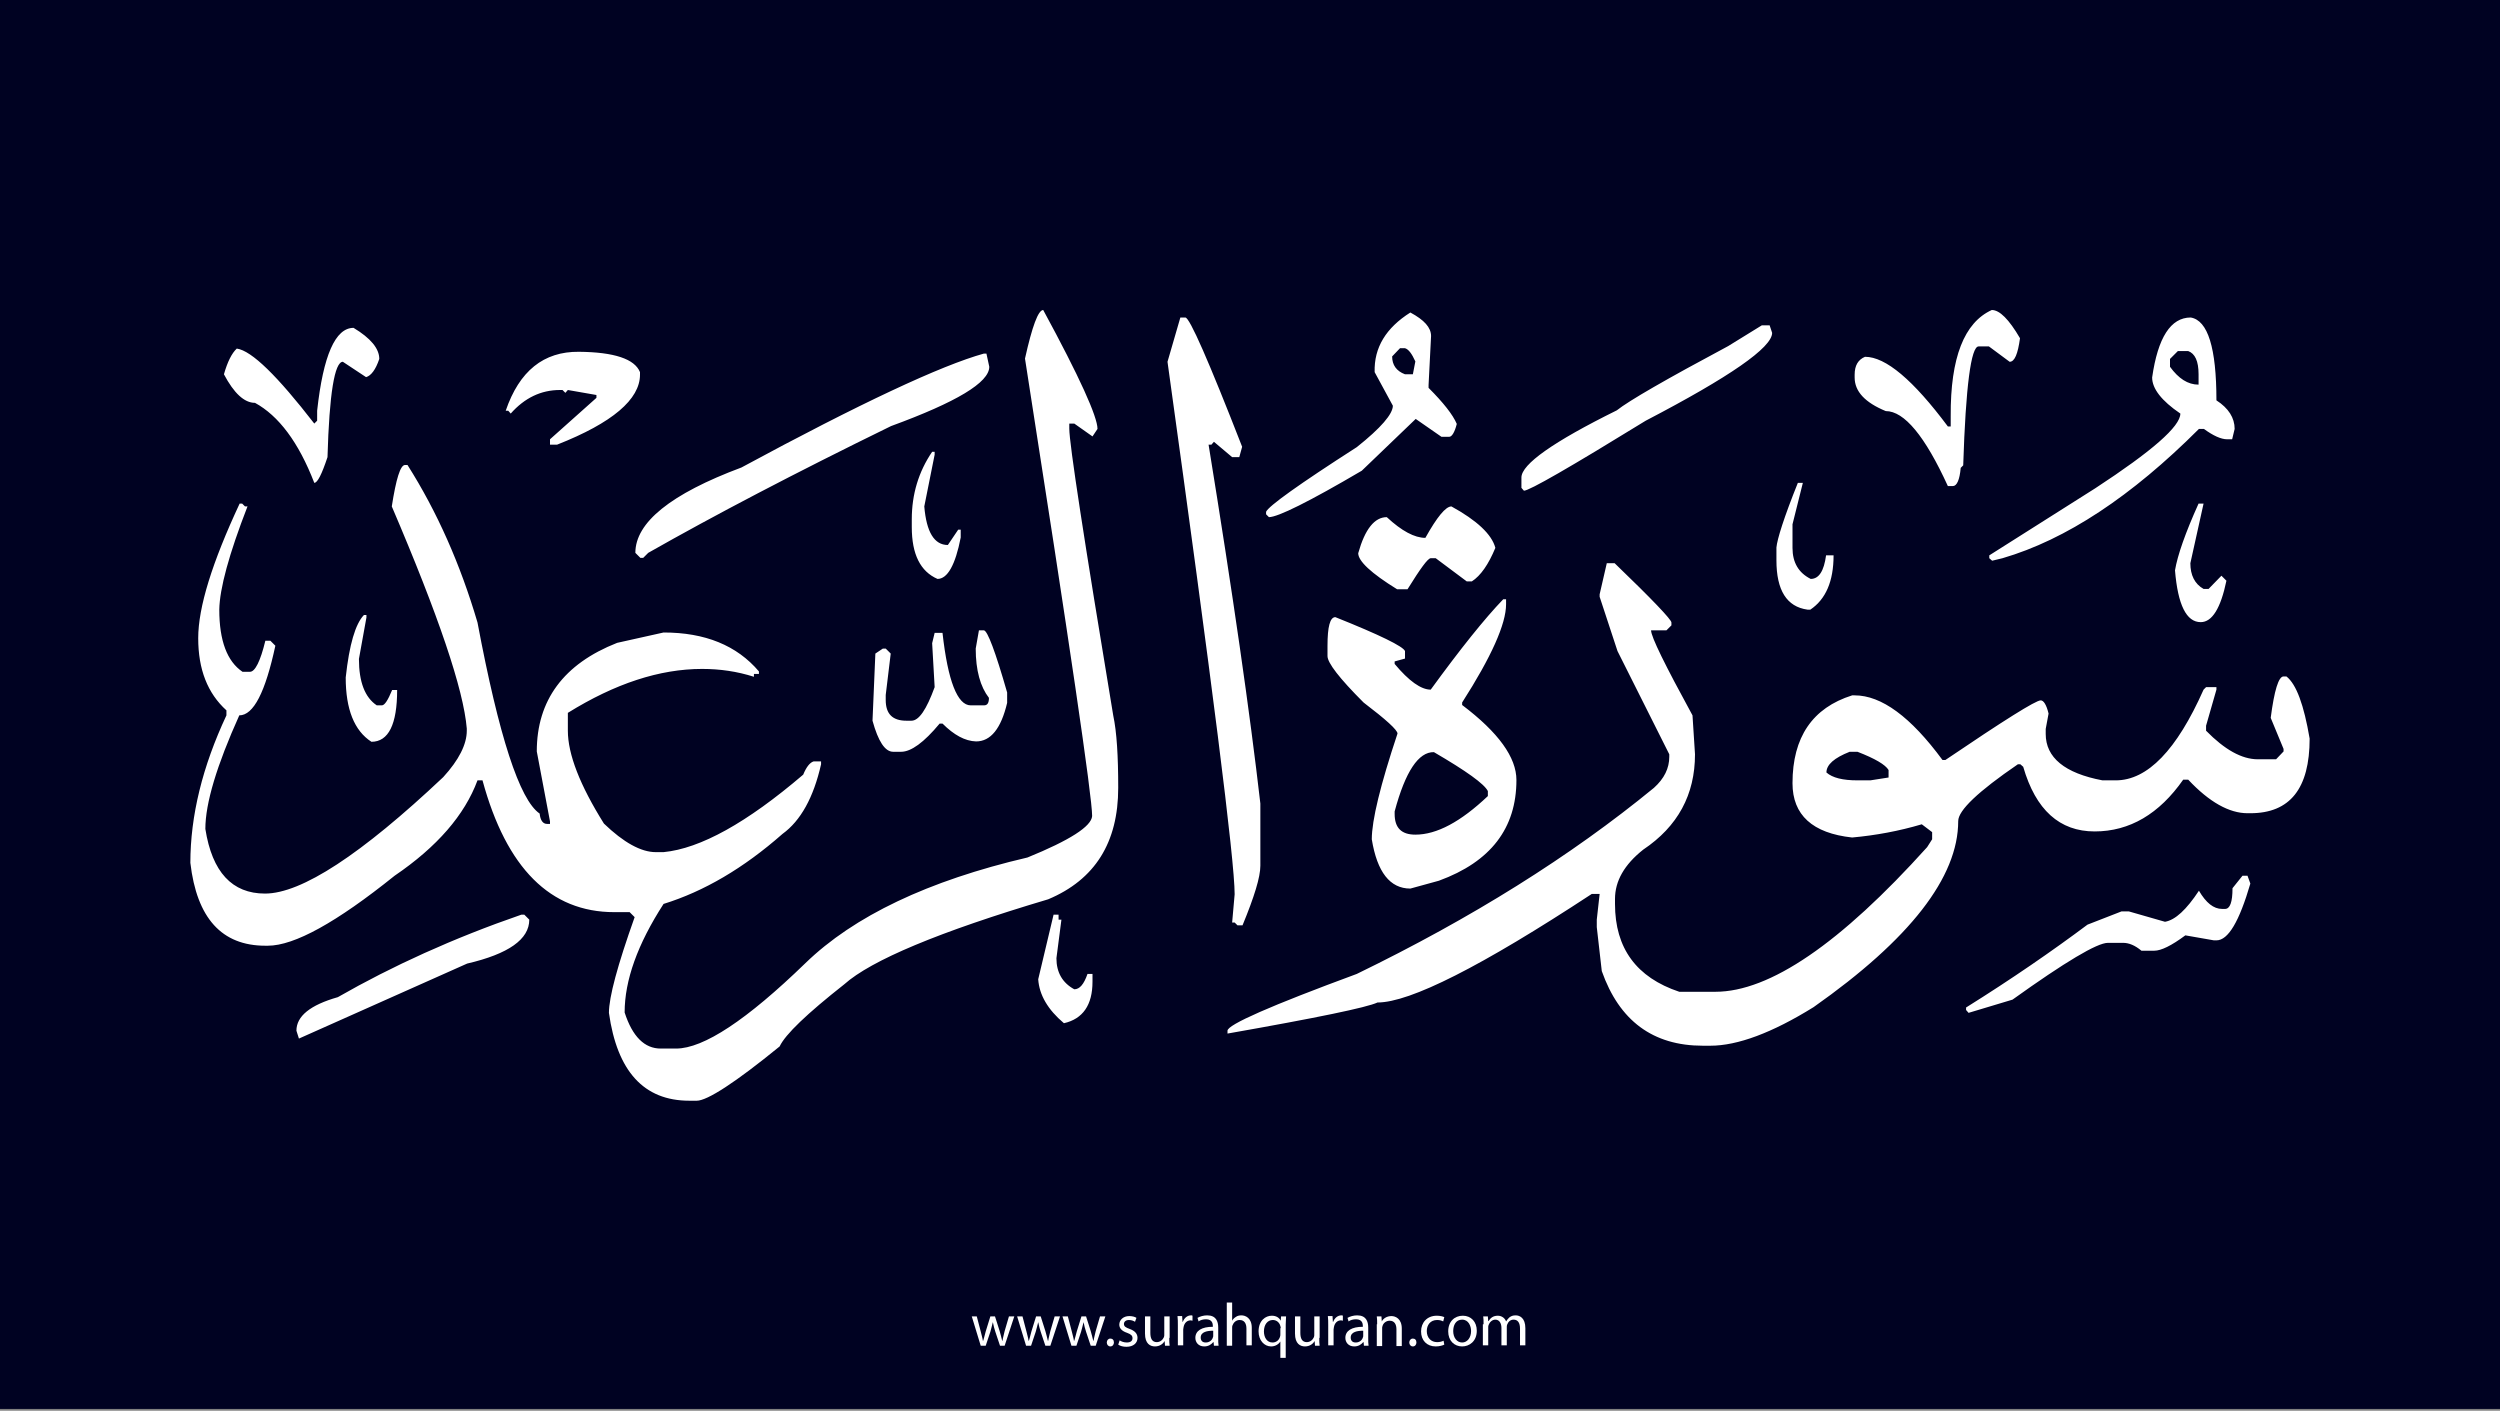 <?xml version="1.0" encoding="utf-8"?>
<!-- Generator: Adobe Illustrator 25.2.3, SVG Export Plug-In . SVG Version: 6.00 Build 0)  -->
<svg version="1.1" xmlns="http://www.w3.org/2000/svg" xmlns:xlink="http://www.w3.org/1999/xlink" x="0px" y="0px"
	 viewBox="0 0 700 395" style="enable-background:new 0 0 700 395;" xml:space="preserve">
<rect x="0" y="0" width="700" height="395" fill="#808080" stroke="none"/>
<style type="text/css">
	.st0{fill:#000222;}
	.st1{fill:#FFFFFF;}
</style>
<g id="Layer_1">
	<rect y="-0.5" class="st0" width="700" height="395"/>
</g>
<g id="Layer_3">
	<g>
		<path class="st1" d="M273.5,368.6l1.1,4.2c0.2,0.9,0.5,1.8,0.6,2.6h0.1c0.2-0.8,0.5-1.7,0.7-2.6l1.3-4.2h1.3l1.3,4.1
			c0.3,1,0.5,1.9,0.7,2.7h0.1c0.1-0.8,0.4-1.7,0.6-2.7l1.2-4.1h1.5l-2.7,8.2H280l-1.3-3.9c-0.3-0.9-0.5-1.7-0.7-2.7h0
			c-0.2,1-0.5,1.8-0.7,2.7l-1.3,3.9h-1.4l-2.5-8.2H273.5z"/>
		<path class="st1" d="M286.3,368.6l1.1,4.2c0.2,0.9,0.5,1.8,0.6,2.6h0.1c0.2-0.8,0.5-1.7,0.7-2.6l1.3-4.2h1.3l1.3,4.1
			c0.3,1,0.5,1.9,0.7,2.7h0.1c0.1-0.8,0.4-1.7,0.6-2.7l1.2-4.1h1.5l-2.7,8.2h-1.4l-1.3-3.9c-0.3-0.9-0.5-1.7-0.7-2.7h0
			c-0.2,1-0.5,1.8-0.7,2.7l-1.3,3.9h-1.4l-2.5-8.2H286.3z"/>
		<path class="st1" d="M299,368.6l1.1,4.2c0.2,0.9,0.5,1.8,0.6,2.6h0.1c0.2-0.8,0.5-1.7,0.7-2.6l1.3-4.2h1.3l1.3,4.1
			c0.3,1,0.5,1.9,0.7,2.7h0.1c0.1-0.8,0.4-1.7,0.6-2.7l1.2-4.1h1.5l-2.7,8.2h-1.4l-1.3-3.9c-0.3-0.9-0.5-1.7-0.7-2.7h0
			c-0.2,1-0.5,1.8-0.7,2.7l-1.3,3.9h-1.4l-2.5-8.2H299z"/>
		<path class="st1" d="M309.9,375.9c0-0.6,0.4-1.1,1-1.1c0.6,0,1,0.4,1,1.1c0,0.6-0.4,1.1-1,1.1C310.3,377,309.9,376.5,309.9,375.9z
			"/>
		<path class="st1" d="M313.5,375.3c0.4,0.3,1.2,0.6,2,0.6c1.1,0,1.6-0.5,1.6-1.2c0-0.7-0.4-1.1-1.5-1.5c-1.5-0.5-2.2-1.3-2.2-2.3
			c0-1.3,1.1-2.4,2.8-2.4c0.8,0,1.6,0.2,2,0.5l-0.4,1.1c-0.3-0.2-0.9-0.5-1.7-0.5c-0.9,0-1.4,0.5-1.4,1.1c0,0.7,0.5,1,1.6,1.4
			c1.4,0.5,2.2,1.3,2.2,2.5c0,1.4-1.1,2.5-3.1,2.5c-0.9,0-1.7-0.2-2.3-0.6L313.5,375.3z"/>
		<path class="st1" d="M327.4,374.6c0,0.9,0,1.6,0.1,2.2h-1.3l-0.1-1.3h0c-0.4,0.7-1.3,1.5-2.7,1.5c-1.3,0-2.8-0.7-2.8-3.6v-4.8h1.5
			v4.6c0,1.6,0.5,2.6,1.8,2.6c1,0,1.7-0.7,2-1.4c0.1-0.2,0.1-0.5,0.1-0.8v-5h1.5V374.6z"/>
		<path class="st1" d="M329.8,371.1c0-1,0-1.8-0.1-2.6h1.3l0.1,1.6h0.1c0.4-1.1,1.3-1.8,2.3-1.8c0.2,0,0.3,0,0.4,0.1v1.4
			c-0.2,0-0.3-0.1-0.5-0.1c-1.1,0-1.8,0.8-2,1.9c0,0.2-0.1,0.4-0.1,0.7v4.4h-1.5V371.1z"/>
		<path class="st1" d="M339.9,376.8l-0.1-1h-0.1c-0.5,0.6-1.3,1.2-2.5,1.2c-1.7,0-2.5-1.2-2.5-2.4c0-2,1.8-3.1,4.9-3.1v-0.2
			c0-0.7-0.2-1.9-1.9-1.9c-0.8,0-1.6,0.2-2.1,0.6l-0.3-1c0.7-0.4,1.7-0.7,2.7-0.7c2.5,0,3.1,1.7,3.1,3.4v3.1c0,0.7,0,1.4,0.1,2
			H339.9z M339.7,372.6c-1.6,0-3.5,0.3-3.5,1.9c0,1,0.6,1.4,1.4,1.4c1.1,0,1.8-0.7,2-1.4c0.1-0.2,0.1-0.3,0.1-0.5V372.6z"/>
		<path class="st1" d="M343.5,364.7h1.5v5.1h0c0.2-0.4,0.6-0.8,1.1-1.1c0.4-0.3,1-0.4,1.5-0.4c1.1,0,2.9,0.7,2.9,3.5v4.9H349v-4.7
			c0-1.3-0.5-2.4-1.9-2.4c-1,0-1.7,0.7-2,1.5c-0.1,0.2-0.1,0.4-0.1,0.7v5h-1.5V364.7z"/>
		<path class="st1" d="M358.6,375.5L358.6,375.5c-0.5,0.8-1.4,1.5-2.7,1.5c-1.9,0-3.5-1.7-3.5-4.2c0-3.1,2-4.4,3.7-4.4
			c1.3,0,2.1,0.6,2.5,1.4h0l0.1-1.2h1.4c0,0.7-0.1,1.4-0.1,2.3v9.3h-1.5V375.5z M358.6,371.9c0-0.2,0-0.4-0.1-0.6
			c-0.2-0.9-1-1.7-2.1-1.7c-1.5,0-2.5,1.3-2.5,3.2c0,1.6,0.8,3.1,2.4,3.1c1,0,1.8-0.6,2.1-1.6c0.1-0.2,0.1-0.5,0.1-0.7V371.9z"/>
		<path class="st1" d="M369.4,374.6c0,0.9,0,1.6,0.1,2.2h-1.3l-0.1-1.3h0c-0.4,0.7-1.3,1.5-2.7,1.5c-1.3,0-2.8-0.7-2.8-3.6v-4.8h1.5
			v4.6c0,1.6,0.5,2.6,1.8,2.6c1,0,1.7-0.7,2-1.4c0.1-0.2,0.1-0.5,0.1-0.8v-5h1.5V374.6z"/>
		<path class="st1" d="M371.9,371.1c0-1,0-1.8-0.1-2.6h1.3l0.1,1.6h0.1c0.4-1.1,1.3-1.8,2.3-1.8c0.2,0,0.3,0,0.4,0.1v1.4
			c-0.2,0-0.3-0.1-0.5-0.1c-1.1,0-1.8,0.8-2,1.9c0,0.2-0.1,0.4-0.1,0.7v4.4h-1.5V371.1z"/>
		<path class="st1" d="M381.9,376.8l-0.1-1h-0.1c-0.5,0.6-1.3,1.2-2.5,1.2c-1.7,0-2.5-1.2-2.5-2.4c0-2,1.8-3.1,4.9-3.1v-0.2
			c0-0.7-0.2-1.9-1.9-1.9c-0.8,0-1.6,0.2-2.1,0.6l-0.3-1c0.7-0.4,1.7-0.7,2.7-0.7c2.5,0,3.1,1.7,3.1,3.4v3.1c0,0.7,0,1.4,0.1,2
			H381.9z M381.7,372.6c-1.6,0-3.5,0.3-3.5,1.9c0,1,0.6,1.4,1.4,1.4c1.1,0,1.8-0.7,2-1.4c0.1-0.2,0.1-0.3,0.1-0.5V372.6z"/>
		<path class="st1" d="M385.6,370.8c0-0.9,0-1.5-0.1-2.2h1.3l0.1,1.4h0c0.4-0.8,1.4-1.5,2.7-1.5c1.1,0,2.9,0.7,2.9,3.5v4.9h-1.5
			v-4.7c0-1.3-0.5-2.4-1.9-2.4c-1,0-1.8,0.7-2,1.5c-0.1,0.2-0.1,0.4-0.1,0.7v4.9h-1.5V370.8z"/>
		<path class="st1" d="M394.6,375.9c0-0.6,0.4-1.1,1-1.1c0.6,0,1,0.4,1,1.1c0,0.6-0.4,1.1-1,1.1C395,377,394.6,376.5,394.6,375.9z"
			/>
		<path class="st1" d="M404.4,376.5c-0.4,0.2-1.3,0.5-2.4,0.5c-2.5,0-4.1-1.7-4.1-4.2c0-2.5,1.7-4.4,4.4-4.4c0.9,0,1.7,0.2,2.1,0.4
			l-0.3,1.2c-0.4-0.2-0.9-0.4-1.7-0.4c-1.9,0-2.9,1.4-2.9,3.1c0,1.9,1.2,3.1,2.9,3.1c0.8,0,1.4-0.2,1.8-0.4L404.4,376.5z"/>
		<path class="st1" d="M413.5,372.6c0,3-2.1,4.4-4.1,4.4c-2.2,0-3.9-1.6-3.9-4.2c0-2.8,1.8-4.4,4.1-4.4
			C411.9,368.4,413.5,370.1,413.5,372.6z M406.9,372.7c0,1.8,1,3.2,2.5,3.2c1.4,0,2.5-1.3,2.5-3.2c0-1.4-0.7-3.2-2.5-3.2
			S406.9,371.1,406.9,372.7z"/>
		<path class="st1" d="M415.4,370.8c0-0.9,0-1.5-0.1-2.2h1.3l0.1,1.3h0.1c0.5-0.8,1.2-1.5,2.6-1.5c1.1,0,2,0.7,2.3,1.6h0
			c0.3-0.5,0.6-0.8,0.9-1.1c0.5-0.4,1-0.6,1.8-0.6c1.1,0,2.7,0.7,2.7,3.6v4.8h-1.5v-4.7c0-1.6-0.6-2.5-1.8-2.5
			c-0.9,0-1.5,0.6-1.8,1.4c-0.1,0.2-0.1,0.5-0.1,0.7v5.1h-1.5v-4.9c0-1.3-0.6-2.3-1.7-2.3c-0.9,0-1.6,0.7-1.9,1.5
			c-0.1,0.2-0.1,0.5-0.1,0.7v5h-1.5V370.8z"/>
	</g>
</g>
<g id="Layer_4">
	<path class="st1" d="M292.1,86.8c10.2,18.8,15.2,29.9,15.2,33.3l-1.4,2.1l-5.1-3.6h-1.4v1.4c0,4.2,4.1,30.9,12.3,80.3
		c1,4.7,1.4,11.4,1.4,20.3c0,15.3-6.5,25.7-19.6,31.2c-30.6,9.1-49.6,17.1-57.1,23.8c-10.4,8.2-16.5,14-18.1,17.4
		c-12.5,10.2-20.3,15.2-23.2,15.2H193c-12.7,0-20.2-8.2-22.5-24.6c0-4.4,2.4-13.3,7.2-26.8l-1.4-1.4H172
		c-17.9,0-30.2-12.3-36.9-36.9h-1.4c-3.6,9.7-11.3,18.6-23.2,26.7c-16.3,13.1-28.1,19.6-35.5,19.6h-0.7c-12.2,0-19.2-7.7-21-23.2
		c0-13.2,3.4-27,10.1-41.3v-1.4c-5.3-4.8-7.9-11.5-7.9-20.2s3.9-21.2,11.6-37.7h0.7l0.8,0.8h0.7c-5.2,13.4-7.8,23-7.9,28.9
		c0,8.7,2.2,14.5,6.5,17.4H70c1.4,0,2.9-2.9,4.3-8.7h1.4l1.4,1.4c-2.8,13-6.1,19.5-10.1,19.5c-6.3,14-9.5,24.6-9.5,31.8
		c1.9,12.1,7.5,18.1,16.7,18.1c10.2,0,26.9-10.9,49.9-32.6c4.4-4.8,6.6-9.2,6.6-13V204c-0.9-10.9-7.9-31.6-21-62.2
		c1.2-7.7,2.4-11.6,3.7-11.6h0.7c8.3,13.1,14.8,27.8,19.6,44.1c6,31.9,11.8,49.7,17.4,53.5c0.2,1.9,0.9,2.9,2.1,2.9h0.8v-0.7
		l-3.7-19.6c0-14.3,7.5-24.5,22.5-30.4l13-2.9c11.6,0,20.5,3.6,26.7,10.9v0.7h-1.4v0.8c-4.7-1.5-9.5-2.2-14.5-2.2
		c-11.9,0-24.4,4.1-37.6,12.3v5c0,6.6,3.4,15.3,10.1,26c5.5,5.3,10.4,8,14.5,8h2.2c10.3-1,23.3-8.2,39.1-21.7
		c0.9-2.2,1.9-3.4,2.9-3.7h2.1v0.8c-2.1,9.3-5.7,15.8-10.8,19.5c-10.9,9.6-22,16.1-33.3,19.6c-7.3,11.3-10.9,21.4-10.9,30.4
		c2.2,6.8,5.6,10.1,10.1,10.1h4.3c7.7,0,19.8-8,36.2-23.9c13.6-13.2,34.4-23.1,62.2-29.6c11.8-4.8,17.9-8.7,18.1-11.6
		c0-5.5-6.3-48.2-18.8-128.1C289,91.4,290.7,86.8,292.1,86.8z M557.7,86.8c2.2,0,4.8,2.6,7.9,7.9c-0.6,4.4-1.5,6.6-2.9,6.6l-5.8-4.3
		H554c-2.1,0-3.6,11.1-4.3,33.3l-0.7,0.7c-0.3,3.4-1.1,5.1-2.2,5.1h-1.4c-6.4-14-12.2-21-17.4-21c-5.8-2.4-8.7-5.5-8.7-9.4v-0.8
		c0-2.6,1-4.2,2.9-5c5.8,0,13.5,6.5,23.2,19.5h0.8v-2.9C546.1,100.1,550,90.3,557.7,86.8z M394.9,87.5c3.9,2.1,5.8,4.2,5.8,6.6
		l-0.7,13.7v0.8c4.1,4.1,6.8,7.5,7.9,10.1c-0.6,2.4-1.4,3.6-2.1,3.6h-2.2l-7.2-5l-15.1,14.5c-14.8,8.7-23.5,13-26,13l-0.8-0.8v-0.7
		c0.7-1.6,9.2-7.7,25.4-18.1c6.8-5.4,10.1-9.3,10.1-11.6l-5.1-9.4C384.7,97.3,388.1,91.8,394.9,87.5z M330.5,88.9h1.4
		c1.2,0,6.5,12.1,15.9,36.2l-0.8,2.9H345l-5.1-4.3l-0.7,0.8h-0.8c6.8,41.8,11.6,75.3,14.5,100.5v17.4c0,3.2-1.7,8.7-5,16.7h-1.4
		l-0.8-0.8H345l0.7-7.9c0-9.5-6.3-59.1-18.8-149.1L330.5,88.9z M613.4,88.9c4.8,0.8,7.2,8.5,7.2,23.2c3.4,2.2,5.1,4.9,5.1,8L625,123
		h-1.4c-1.7,0-3.9-1-6.5-2.9h-1.4c-18.9,18.9-37.2,31-55,36.2l-2.9,0.7l-0.8-0.7v-0.8l29.7-18.8c15.9-10.4,23.8-17.3,23.8-20.9
		c-5.3-3.6-7.9-7-7.9-10.1C604.2,94.5,607.8,88.9,613.4,88.9z M493.3,91.1h2.2l0.7,2.1c0,4.1-11.8,12.3-35.4,24.6
		c-21.3,13.1-32.6,19.6-34.1,19.6l-0.7-0.8v-2.9c0-3.7,8.9-10,26.7-18.8c3.4-2.7,13.8-8.7,31.2-18L493.3,91.1z M99,91.8
		c4.8,2.9,7.2,5.8,7.2,8.7c-1,3-2.3,4.7-3.7,5.1l-6.5-4.3c-2.3,0-3.8,8.9-4.3,26.7c-1.6,4.8-2.8,7.2-3.7,7.2
		c-4.4-11.4-10-18.8-16.6-22.4c-3,0-5.9-2.7-8.7-8c1-3.5,2.2-5.9,3.6-7.2c4.2,0.6,11.4,7.7,21.7,21l0.8-0.8V115
		C90.5,99.5,93.9,91.8,99,91.8z M389.8,99.8c0,2.4,1.2,4.1,3.6,5h2.2l0.7-3.6c-1-2.2-1.9-3.4-2.9-3.7H392L389.8,99.8z M607.6,100.5
		v2.2c2.4,3.3,5,5,8,5v-2.9c0-3.7-1-5.8-2.9-6.5h-2.9L607.6,100.5z M141.6,115c3.8-11.1,10.6-16.6,20.5-16.5
		c9.9,0.1,15.6,2,17.1,5.7v0.7c0,6.9-7.7,13.5-23.2,19.6H154V123l13-11.6v-0.8l-8-1.4l-0.7,0.8l-0.8-0.8h-0.7
		c-5.3,0-9.9,2.2-13.8,6.6l-0.7-0.8H141.6z M275.5,99h0.7l0.8,3.7c0,4.4-9.2,9.9-27.5,16.6c-27,13.2-49.7,25.1-68,35.5l-1.4,1.4
		h-0.8l-1.4-1.4c0-8.5,9.9-16.5,29.7-23.9C240.9,112.9,263.6,102.3,275.5,99z M261,126.5h0.7v0.8l-2.9,14.5
		c0.6,7.2,2.8,10.8,6.6,10.8l2.9-4.3h0.7v2.2c-1.5,7.7-3.7,11.6-6.5,11.6c-4.8-2.1-7.2-6.9-7.2-14.5v-2.2
		C255.3,138.4,257.2,132.1,261,126.5z M503.4,135.2h1.4l-2.9,11.6v6.6c0,4.1,1.7,7,5.1,8.7c2.3,0,3.7-2.2,4.3-6.6h2.1
		c0,7.3-2.2,12.3-6.5,15.2h-0.8c-5.8-0.8-8.7-5.4-8.7-13.8v-3.6C497.6,151,499.5,144.9,503.4,135.2z M615.6,141h1.4l-3.7,16.7
		c0,3.3,1.2,5.8,3.7,7.2h1.4l3.6-3.7l1.4,1.4c-1.6,7.7-4,11.6-7.2,11.6c-4,0-6.4-4.8-7.2-14.5C609.7,155.5,611.9,149.2,615.6,141z
		 M406.4,141.8c7.1,3.9,11.3,7.8,12.3,11.6c-1.9,4.6-4.1,7.8-6.6,9.4h-1.4l-8.7-6.5h-1.4c-0.8,0-2.9,2.9-6.5,8.7h-2.9
		c-7.3-4.5-10.9-7.9-10.9-10.1c1.9-6.8,4.6-10.1,8-10.1c4.2,3.9,7.8,5.8,10.8,5.8C402.4,144.7,404.8,141.8,406.4,141.8z
		 M449.9,157.7h2.2c10.6,10.2,15.9,15.8,15.9,16.6v0.8l-1.4,1.4h-4.3c0,1.8,3.9,9.7,11.6,23.8l0.7,10.9c0,11.3-4.8,20.2-14.5,26.7
		c-5.3,4.2-7.9,8.8-7.9,13.8v1.4c0,12.4,6,20.6,18,24.6h10.1c15.2,0,35-13.5,59.3-40.5l1.4-2.2V233l-2.9-2.2
		c-6.4,1.9-12.9,3.1-19.5,3.7c-11.1-1.2-16.7-6.3-16.7-15.2c0-12.9,5.6-21.1,16.7-24.6h0.7c7.5,0,15.7,6,24.6,18.1h0.8
		c16.4-11.1,25.3-16.7,26.7-16.7c0.8,0,1.6,1.2,2.2,3.7l-0.8,4.3v1.4c0,6.6,5.3,11,15.9,13h3.7c8.9,0,17.1-8.5,24.6-25.4l0.7-0.7
		h2.9v0.7l-2.9,10.1v1.4c5.2,5.3,10,8,14.5,8h5.1l2.1-2.2v-0.7l-3.6-8.7c1-7.7,2.2-11.6,3.6-11.6h0.8c2.8,2.2,4.9,8,6.5,17.4
		c0,14-5.5,20.9-16.6,20.9h-0.8c-5.1,0-10.7-3.1-16.6-9.4h-1.4c-6.7,9.6-15,14.5-24.8,14.5s-16.5-6-20-18.1l-0.8-0.7h-0.7
		c-11.1,7.6-16.7,12.9-16.7,15.9c0,15.7-13.5,33.1-40.5,52.1c-11.6,7.2-21.3,10.8-28.9,10.8h-2.1c-14,0-23.4-7-28.3-20.9l-1.4-12.3
		v-2.1l0.8-7.2h-2.2c-30.9,20.3-50.9,30.4-60,30.4c-3,1.4-17,4.3-42,8.7v-0.8c0-1.7,12.1-7,36.2-15.9c32.1-15.6,59.8-32.9,83.2-52.1
		c2.9-2.6,4.3-5.5,4.3-8.7v-0.7l-14.5-28.9l-5-15.2v-0.7L449.9,157.7z M420.9,167.8h0.8v1.4c0,5.5-4.1,14.7-12.3,27.5v0.7
		c10.2,7.7,15.2,14.7,15.2,21c0,13.5-7.2,22.9-21.7,28.2l-8,2.2c-5.7,0-9.3-4.6-10.8-13.8c0-5.3,2.4-15.2,7.2-29.6
		c0-1-3.2-3.9-9.5-8.7c-6.8-6.8-10.1-11.1-10.1-13v-2.9c0-5.3,0.7-8,2.2-8c12.5,5,19,8.2,19.5,9.5v2.1l-2.9,0.8v0.7
		c4,4.8,7.4,7.2,10.1,7.2C408.9,181.7,415.7,173.2,420.9,167.8z M101.9,172.2h0.7v0.7l-2.1,11.6c0,6.5,1.7,10.8,5,13h1.4
		c0.8,0,1.7-1.4,2.9-4.3h1.4c0,9.6-2.4,14.5-7.2,14.5c-4.8-3.1-7.2-9.1-7.2-18C97.8,180.5,99.5,174.7,101.9,172.2z M274.1,176.5h1.4
		c1,0.1,3.2,5.9,6.5,17.4v2.9c-1.7,7.2-4.6,10.8-8.7,10.8c-3.1-0.1-6.2-1.8-9.4-5h-0.8c-4.4,5.3-8,7.9-10.8,7.9h-2.2
		c-2.3,0-4.2-2.9-5.8-8.7l0.8-18.8l2.1-1.4h0.8l1.4,1.4l-1.4,11.6v1.4c0,3.9,1.9,5.8,5.8,5.8h1.4c2.1,0,4.2-3.1,6.5-9.4l-0.7-12.3
		l0.7-2.9h2.2c1.5,13.5,4.2,20.3,7.9,20.3h3.7c1,0,1.4-0.7,1.4-2.1c-2.4-3.1-3.7-7.7-3.7-13.8L274.1,176.5z M390.5,227.2v0.7
		c0,3.9,1.9,5.8,5.8,5.8c6,0,12.7-3.6,20.3-10.8v-1.4c-1-2-6-5.6-15.1-10.9C397.2,210.5,393.5,216,390.5,227.2z M511.4,216.3
		c1.7,1.5,4.6,2.2,8.7,2.2h3.6l5.1-0.8v-2.1c-0.9-1.5-3.8-3.2-8.7-5.1h-2.2C513.6,212.2,511.4,214.1,511.4,216.3z M627.9,245.2h1.4
		l0.8,2.2c-3.1,10.6-6.2,15.9-9.5,15.9h-0.7l-8-1.4c-3.9,2.9-6.8,4.3-8.7,4.3h-3.6c-1.8-1.5-3.5-2.2-5.1-2.2h-4.3
		c-3,0-11.9,5.3-26.7,15.9l-12.3,3.7l-0.7-0.8v-0.7c12.8-8,24.1-15.8,34-23.2l9.5-3.7h2.1l10.1,2.9c2.9-0.5,6-3.4,9.5-8.7
		c2,3.4,4.1,5.1,6.5,5.1h0.8c1.4,0,2.1-1.9,2.1-5.8L627.9,245.2z M146,256.1h0.8l1.4,1.4c0,5.5-5.8,9.6-17.4,12.3l-47.1,21l-0.7-2.2
		c0-4.1,3.9-7.2,11.6-9.4C109.8,270.5,126.9,262.7,146,256.1z M295,256.1h1.4v1.4h0.8l-1.4,10.8c0,4,1.7,6.9,5,8.7
		c1.5,0,2.7-1.4,3.7-4.3h1.4v2.2c0,6.5-2.7,10.4-8,11.6c-4.5-3.8-6.9-7.9-7.2-12.3L295,256.1z"/>
</g>
</svg>
